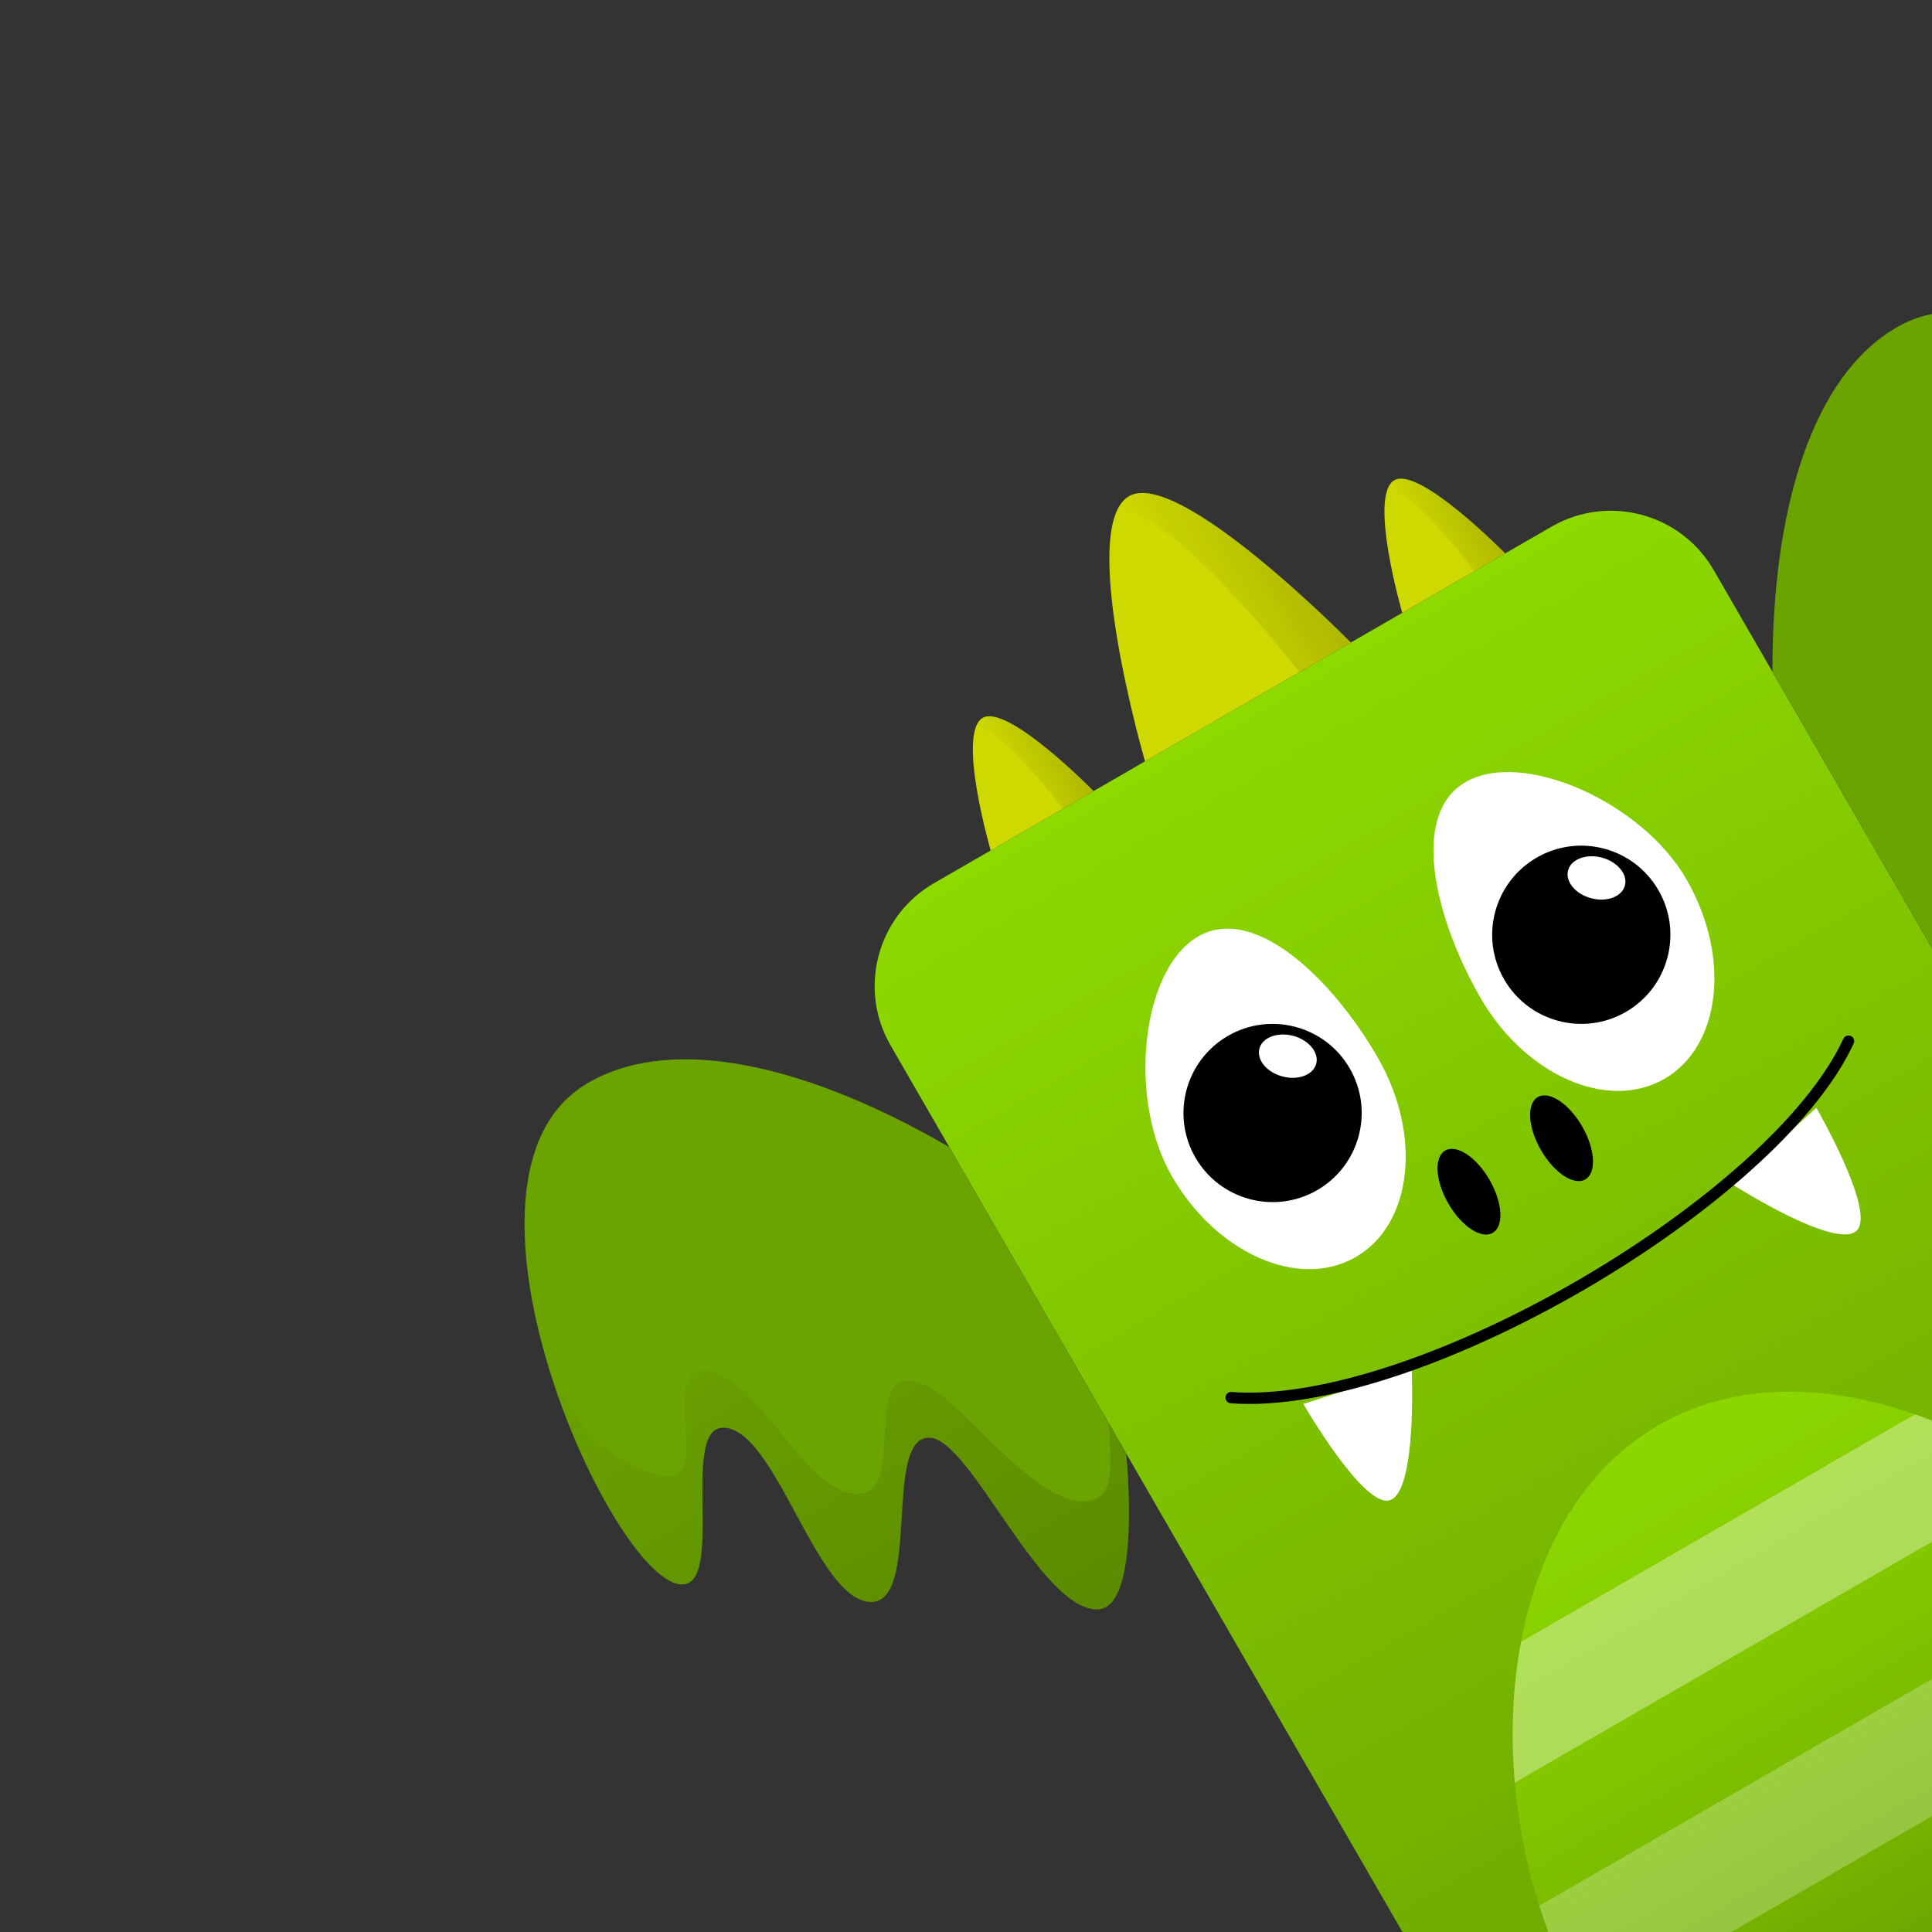 <?xml version="1.0" encoding="utf-8"?>
<!-- Generator: Adobe Illustrator 17.1.0, SVG Export Plug-In . SVG Version: 6.00 Build 0)  -->
<!DOCTYPE svg PUBLIC "-//W3C//DTD SVG 1.1//EN" "http://www.w3.org/Graphics/SVG/1.1/DTD/svg11.dtd">
<svg version="1.1" id="Layer_1" xmlns="http://www.w3.org/2000/svg" xmlns:xlink="http://www.w3.org/1999/xlink" x="0px" y="0px"
	 viewBox="0 0 512 512" enable-background="new 0 0 512 512" xml:space="preserve">
<rect x="0" y="0" width="512" height="512" fill="#333333" stroke="none"/>
<g>
	<defs>
		<rect id="SVGID_1_" x="60.107" width="451.893" height="512"/>
	</defs>
	<clipPath id="SVGID_2_">
		<use xlink:href="#SVGID_1_"  overflow="visible"/>
	</clipPath>
	<g clip-path="url(#SVGID_2_)">
		
			<linearGradient id="SVGID_3_" gradientUnits="userSpaceOnUse" x1="354.532" y1="610.634" x2="354.532" y2="233.288" gradientTransform="matrix(0.866 -0.5 0.5 0.866 -94.066 162.491)">
			<stop  offset="0" style="stop-color:#6BA300"/>
			<stop  offset="1" style="stop-color:#8DD900"/>
		</linearGradient>
		<path fill-rule="evenodd" clip-rule="evenodd" fill="url(#SVGID_3_)" d="M247.54,234.038
			c-15.053,8.69-20.217,27.961-11.525,43.013l157.439,272.691c8.69,15.055,27.96,20.217,43.013,11.525l163.613-94.463
			c15.055-8.69,20.217-27.958,11.525-43.013L454.166,151.099c-8.69-15.052-27.958-20.216-43.013-11.525L247.54,234.038z"/>
		<path fill-rule="evenodd" clip-rule="evenodd" fill="#6BA300" d="M444.338,574.903c0.105,0.182,0.209,0.363,0.314,0.545
			c4.49,7.103,13.848,9.457,21.191,5.215c0.185-0.105,0.365-0.209,0.545-0.314l26.726-15.43c0.182-0.105,0.363-0.209,0.543-0.314
			c6.925-4.385,9.356-13.399,5.535-20.645l-0.316-0.545l-7.872-13.636l-13.634,7.872l-27.271,15.744l-13.632,7.872L444.338,574.903z
			"/>
		<path fill-rule="evenodd" clip-rule="evenodd" fill="#6BA300" d="M553.414,511.927c0.107,0.182,0.209,0.363,0.316,0.545
			c4.49,7.103,13.846,9.457,21.193,5.215c0.18-0.103,0.363-0.209,0.543-0.314l26.726-15.43c0.18-0.103,0.363-0.209,0.545-0.314
			c6.921-4.385,9.352-13.397,5.531-20.645l-0.316-0.545l-7.872-13.636l-13.632,7.872l-27.269,15.744l-13.636,7.872L553.414,511.927z
			"/>
		<path fill-rule="evenodd" clip-rule="evenodd" fill="#CED900" d="M299.222,131.48c13.179-7.61,58.759,38.795,58.759,38.795
			l-54.54,31.488C303.441,201.763,285.352,139.488,299.222,131.48z"/>
		<path fill-rule="evenodd" clip-rule="evenodd" fill="#CED900" d="M260.428,190.237c6.599-3.81,29.378,19.398,29.378,19.398
			l-27.269,15.744C262.538,225.378,253.501,194.235,260.428,190.237z"/>
		<path fill-rule="evenodd" clip-rule="evenodd" fill="#CED900" d="M369.506,127.261c6.597-3.81,29.376,19.398,29.376,19.398
			l-27.269,15.744C371.613,162.403,362.577,131.261,369.506,127.261z"/>
		<path fill-rule="evenodd" clip-rule="evenodd" fill="#6BA300" d="M516.645,259.275c0,0-46.93-81.205-46.926-81.281
			c-0.107-42.672,10.316-78.528,33.388-91.508c42.018-23.655,110.066,70.107,102.671,87.612
			c-4.859,11.483-35.707-20.618-41.619-10.876c-7.208,11.869,26.867,43.85,20.516,56.776c-6.154,12.52-39.743-19.037-45.641-7.971
			c-5.088,9.578,24.547,47.685,17.292,61.062C550.519,283.81,516.645,259.275,516.645,259.275z"/>
		<path fill-rule="evenodd" clip-rule="evenodd" fill="#6BA300" d="M298.458,385.247c0,0-46.861-81.246-46.928-81.281
			c-36.902-21.428-73.164-30.33-95.943-16.839c-41.494,24.563,5.683,130.375,24.54,132.722c12.374,1.535-0.002-41.231,11.39-41.482
			c13.883-0.305,24.559,45.184,38.913,46.155c13.917,0.933,3.383-43.935,15.916-43.511c10.838,0.383,29.022,45.102,44.236,45.505
			C302.769,426.849,298.458,385.247,298.458,385.247z"/>
		<path fill-rule="evenodd" clip-rule="evenodd" fill="#6BA300" d="M563.586,340.62c77.424,20.744,80.855-51.237,105.033-59.743
			c24.175-8.504,16.519,98.643-57.801,141.551C610.801,422.437,563.586,340.62,563.586,340.62z"/>
		
			<linearGradient id="Tummy_1_" gradientUnits="userSpaceOnUse" x1="354.529" y1="610.635" x2="354.529" y2="453.192" gradientTransform="matrix(0.866 -0.5 0.5 0.866 -94.066 162.491)">
			<stop  offset="0" style="stop-color:#8CD700;stop-opacity:0"/>
			<stop  offset="1" style="stop-color:#8CD700"/>
		</linearGradient>
		<path id="Tummy" fill-rule="evenodd" clip-rule="evenodd" fill="url(#Tummy_1_)" d="M420.103,532.927l8.563,14.832
			c4.315,7.474,13.907,9.981,21.432,5.635l136.349-78.719c7.523-4.344,10.149-13.905,5.834-21.379l-8.565-14.832
			c-30.133-52.194-98.988-86.856-144.163-60.774C394.378,403.772,389.969,480.733,420.103,532.927z"/>
		<path id="Tummy_Stripe_1_" opacity="0.25" fill-rule="evenodd" clip-rule="evenodd" fill="#FFFFFF" d="M420.103,532.927
			l0.619,1.07l163.613-94.463l-0.619-1.07c-5.037-8.727-11.148-16.957-18.068-24.497l-157.726,91.062
			C410.993,514.795,415.065,524.2,420.103,532.927z"/>
		<path id="Tummy_Stripe" opacity="0.35" fill-rule="evenodd" clip-rule="evenodd" fill="#FFFFFF" d="M540.651,392.04
			c-10.496-7.347-21.738-13.216-33.142-17.224l-104.424,60.288c-2.23,11.88-2.768,24.553-1.652,37.312L540.651,392.04z"/>
		<path id="Tooth_3_" fill-rule="evenodd" clip-rule="evenodd" fill="#FFFFFF" d="M368.331,397.577
			c-6.939,2.212-22.929-25.52-22.929-25.52l28.708-9.182C374.11,362.875,375.611,395.24,368.331,397.577z"/>
		<path id="Tooth_2_" fill-rule="evenodd" clip-rule="evenodd" fill="#FFFFFF" d="M491.988,326.183
			c5.387-4.903-10.639-32.616-10.639-32.616l-22.304,20.27C459.045,313.837,486.324,331.32,491.988,326.183z"/>
		
			<path id="Mouth_1_" fill-rule="evenodd" clip-rule="evenodd" fill="none" stroke="#000000" stroke-width="3" stroke-linecap="round" stroke-linejoin="round" stroke-miterlimit="10" d="
			M326.259,370.384c49.163,3.706,143.995-52.037,163.613-94.464"/>
		<path id="Nostril_3_" fill-rule="evenodd" clip-rule="evenodd" d="M408.373,304.794c-3.473-6.018-3.86-12.314-0.843-14.057
			c3.02-1.743,8.278,1.741,11.753,7.759c3.473,6.018,3.862,12.314,0.842,14.057C417.108,314.295,411.848,310.812,408.373,304.794z"
			/>
		<path id="Nostril_2_" fill-rule="evenodd" clip-rule="evenodd" d="M383.833,318.963c-3.475-6.018-3.862-12.314-0.845-14.057
			c3.02-1.743,8.278,1.741,11.753,7.759c3.472,6.018,3.862,12.314,0.842,14.057C392.566,328.465,387.308,324.981,383.833,318.963z"
			/>
		<path id="Eye_3_" fill-rule="evenodd" clip-rule="evenodd" fill="#FFFFFF" d="M392.363,264.468
			c-11.859-20.543-19.003-48.534-3.95-57.225c15.053-8.691,46.631,5.195,58.49,25.737c11.851,20.525,9.248,44.23-5.804,52.921
			C426.044,294.592,404.214,284.992,392.363,264.468z"/>
		<path id="Eye_2_" fill-rule="evenodd" clip-rule="evenodd" fill="#FFFFFF" d="M365.094,280.211
			c-11.859-20.543-32.529-40.725-47.58-32.035c-15.055,8.69-18.819,42.98-6.958,63.523c11.849,20.525,33.681,30.125,48.734,21.434
			C374.344,324.442,376.945,300.736,365.094,280.211z"/>
		<path id="Pupil_3_" fill-rule="evenodd" clip-rule="evenodd" d="M398.603,259.532c-6.517-11.289-2.645-25.742,8.647-32.26
			c11.287-6.518,25.74-2.646,32.259,8.644c6.519,11.289,2.645,25.742-8.643,32.259C419.574,274.694,405.122,270.822,398.603,259.532
			z"/>
		<path id="Pupil_2_" fill-rule="evenodd" clip-rule="evenodd" d="M316.797,306.764c-6.517-11.289-2.645-25.742,8.645-32.26
			c11.289-6.518,25.742-2.646,32.26,8.644c6.517,11.289,2.645,25.742-8.645,32.259C337.768,321.926,323.316,318.053,316.797,306.764
			z"/>
		<path id="Reflection_3_" fill-rule="evenodd" clip-rule="evenodd" fill="#FFFFFF" d="M339.847,285.264
			c-4.147-1.096-6.886-4.411-6.088-7.393c0.791-2.954,4.821-4.457,8.969-3.36c4.139,1.123,6.878,4.439,6.086,7.393
			C348.014,284.886,343.985,286.388,339.847,285.264z"/>
		<path id="Reflection_2_" fill-rule="evenodd" clip-rule="evenodd" fill="#FFFFFF" d="M421.653,238.032
			c-4.145-1.097-6.886-4.411-6.086-7.393c0.791-2.954,4.821-4.457,8.969-3.36c4.137,1.125,6.878,4.439,6.086,7.393
			C429.822,237.655,425.792,239.156,421.653,238.032z"/>
		<path opacity="0.1" fill-rule="evenodd" clip-rule="evenodd" d="M444.338,574.903c0.105,0.182,0.209,0.363,0.314,0.545
			c4.49,7.103,13.848,9.457,21.191,5.215c0.185-0.105,0.365-0.209,0.545-0.314l26.726-15.43c0.182-0.105,0.363-0.209,0.543-0.314
			c6.925-4.385,9.356-13.399,5.535-20.645l-0.316-0.545l-7.872-13.636l-13.634,7.872l-27.271,15.744l-13.632,7.872L444.338,574.903z
			"/>
		<path opacity="0.1" fill-rule="evenodd" clip-rule="evenodd" d="M553.414,511.927c0.107,0.182,0.209,0.363,0.316,0.545
			c4.49,7.103,13.846,9.457,21.193,5.215c0.18-0.103,0.363-0.209,0.543-0.314l26.726-15.43c0.18-0.103,0.363-0.209,0.545-0.314
			c6.921-4.385,9.352-13.397,5.531-20.645l-0.316-0.545l-7.872-13.636l-13.632,7.872l-27.269,15.744l-13.636,7.872L553.414,511.927z
			"/>
		
			<linearGradient id="SVGID_4_" gradientUnits="userSpaceOnUse" x1="352.015" y1="201.285" x2="387.598" y2="201.285" gradientTransform="matrix(0.866 -0.5 0.5 0.866 -94.066 162.491)">
			<stop  offset="0" style="stop-color:#000000;stop-opacity:0"/>
			<stop  offset="1" style="stop-color:#000000"/>
		</linearGradient>
		<path opacity="0.15" fill-rule="evenodd" clip-rule="evenodd" fill="url(#SVGID_4_)" d="M299.222,131.48
			c-1.181,0.682-2.15,1.776-2.884,3.192c15.623,1.404,48.006,43.475,48.006,43.475l13.637-7.872
			C357.981,170.275,312.401,123.871,299.222,131.48z"/>
		
			<linearGradient id="SVGID_5_" gradientUnits="userSpaceOnUse" x1="416.607" y1="217.03" x2="434.829" y2="217.03" gradientTransform="matrix(0.866 -0.5 0.5 0.866 -94.066 162.491)">
			<stop  offset="0" style="stop-color:#000000;stop-opacity:0"/>
			<stop  offset="1" style="stop-color:#000000"/>
		</linearGradient>
		<path opacity="0.15" fill-rule="evenodd" clip-rule="evenodd" fill="url(#SVGID_5_)" d="M369.506,127.261
			c-0.73,0.42-1.269,1.12-1.675,2.058c7.872,1.538,22.872,22.063,22.872,22.063l8.179-4.723
			C398.882,146.659,376.102,123.451,369.506,127.261z"/>
		
			<linearGradient id="SVGID_6_" gradientUnits="userSpaceOnUse" x1="290.655" y1="217.029" x2="308.876" y2="217.029" gradientTransform="matrix(0.866 -0.5 0.5 0.866 -94.066 162.491)">
			<stop  offset="0" style="stop-color:#000000;stop-opacity:0"/>
			<stop  offset="1" style="stop-color:#000000"/>
		</linearGradient>
		<path opacity="0.15" fill-rule="evenodd" clip-rule="evenodd" fill="url(#SVGID_6_)" d="M260.428,190.237
			c-0.728,0.419-1.269,1.12-1.673,2.057c7.87,1.54,22.872,22.064,22.872,22.064l8.179-4.723
			C289.807,209.635,267.027,186.427,260.428,190.237z"/>
		
			<linearGradient id="SVGID_7_" gradientUnits="userSpaceOnUse" x1="543.461" y1="420.753" x2="543.461" y2="291.02" gradientTransform="matrix(0.866 -0.5 0.5 0.866 -94.066 162.491)">
			<stop  offset="0" style="stop-color:#000000"/>
			<stop  offset="1" style="stop-color:#000000;stop-opacity:0"/>
		</linearGradient>
		<path opacity="0.15" fill-rule="evenodd" clip-rule="evenodd" fill="url(#SVGID_7_)" d="M516.645,259.275
			c0,0,33.874,24.535,39.682,13.814c7.255-13.377-22.38-51.484-17.292-61.062c5.898-11.066,39.487,20.492,45.641,7.971
			c6.351-12.926-27.724-44.907-20.516-56.776c5.912-9.742,36.76,22.359,41.619,10.876c3.753-8.907-12.005-37.548-33.938-60.421
			c16.144,19.985,14.13,35.351,11.01,42.752c-4.859,11.483-23.378-15.009-29.29-5.267c-7.208,11.869,14.538,38.241,8.187,51.168
			c-6.154,12.521-27.414-13.428-33.314-2.363c-5.086,9.578,12.222,42.077,4.965,55.453c-4.276,7.874-11.392,2.31-21.4-4.152
			L516.645,259.275z"/>
		
			<linearGradient id="SVGID_8_" gradientUnits="userSpaceOnUse" x1="165.612" y1="422.322" x2="165.6" y2="289.398" gradientTransform="matrix(0.866 -0.5 0.5 0.866 -94.066 162.491)">
			<stop  offset="0" style="stop-color:#000000"/>
			<stop  offset="1" style="stop-color:#000000;stop-opacity:0"/>
		</linearGradient>
		<path opacity="0.15" fill-rule="evenodd" clip-rule="evenodd" fill="url(#SVGID_8_)" d="M298.474,385.236
			c0,0,4.313,41.6-7.893,41.28c-15.196-0.414-33.38-45.132-44.236-45.505c-12.515-0.435-1.978,44.433-15.898,43.501
			c-14.372-0.961-25.049-46.451-38.931-46.145c-11.375,0.242,1.003,43.004-11.373,41.471c-9.608-1.191-26.531-29.161-35.372-59.591
			c9.252,23.964,23.567,29.903,31.535,30.901c12.376,1.533-1.31-27.751,10.067-27.988c13.88-0.308,25.865,31.701,40.237,32.662
			c13.919,0.933,2.075-30.455,14.59-30.02c10.859,0.373,30.348,31.613,45.542,32.027c8.977,0.221,7.714-8.721,7.105-20.611
			L298.474,385.236z"/>
		
			<linearGradient id="SVGID_9_" gradientUnits="userSpaceOnUse" x1="543.79" y1="578.371" x2="543.79" y2="484.116" gradientTransform="matrix(0.866 -0.5 0.5 0.866 -94.066 162.491)">
			<stop  offset="0" style="stop-color:#000000"/>
			<stop  offset="1" style="stop-color:#000000;stop-opacity:0"/>
		</linearGradient>
		<path opacity="0.15" fill-rule="evenodd" clip-rule="evenodd" fill="url(#SVGID_9_)" d="M594.949,394.939l15.869,27.49
			c74.32-42.908,81.977-150.056,57.801-141.551c-0.646,0.229-1.298,0.531-1.935,0.849
			C683.467,310.796,637.43,376.157,594.949,394.939z"/>
	</g>
</g>
</svg>

